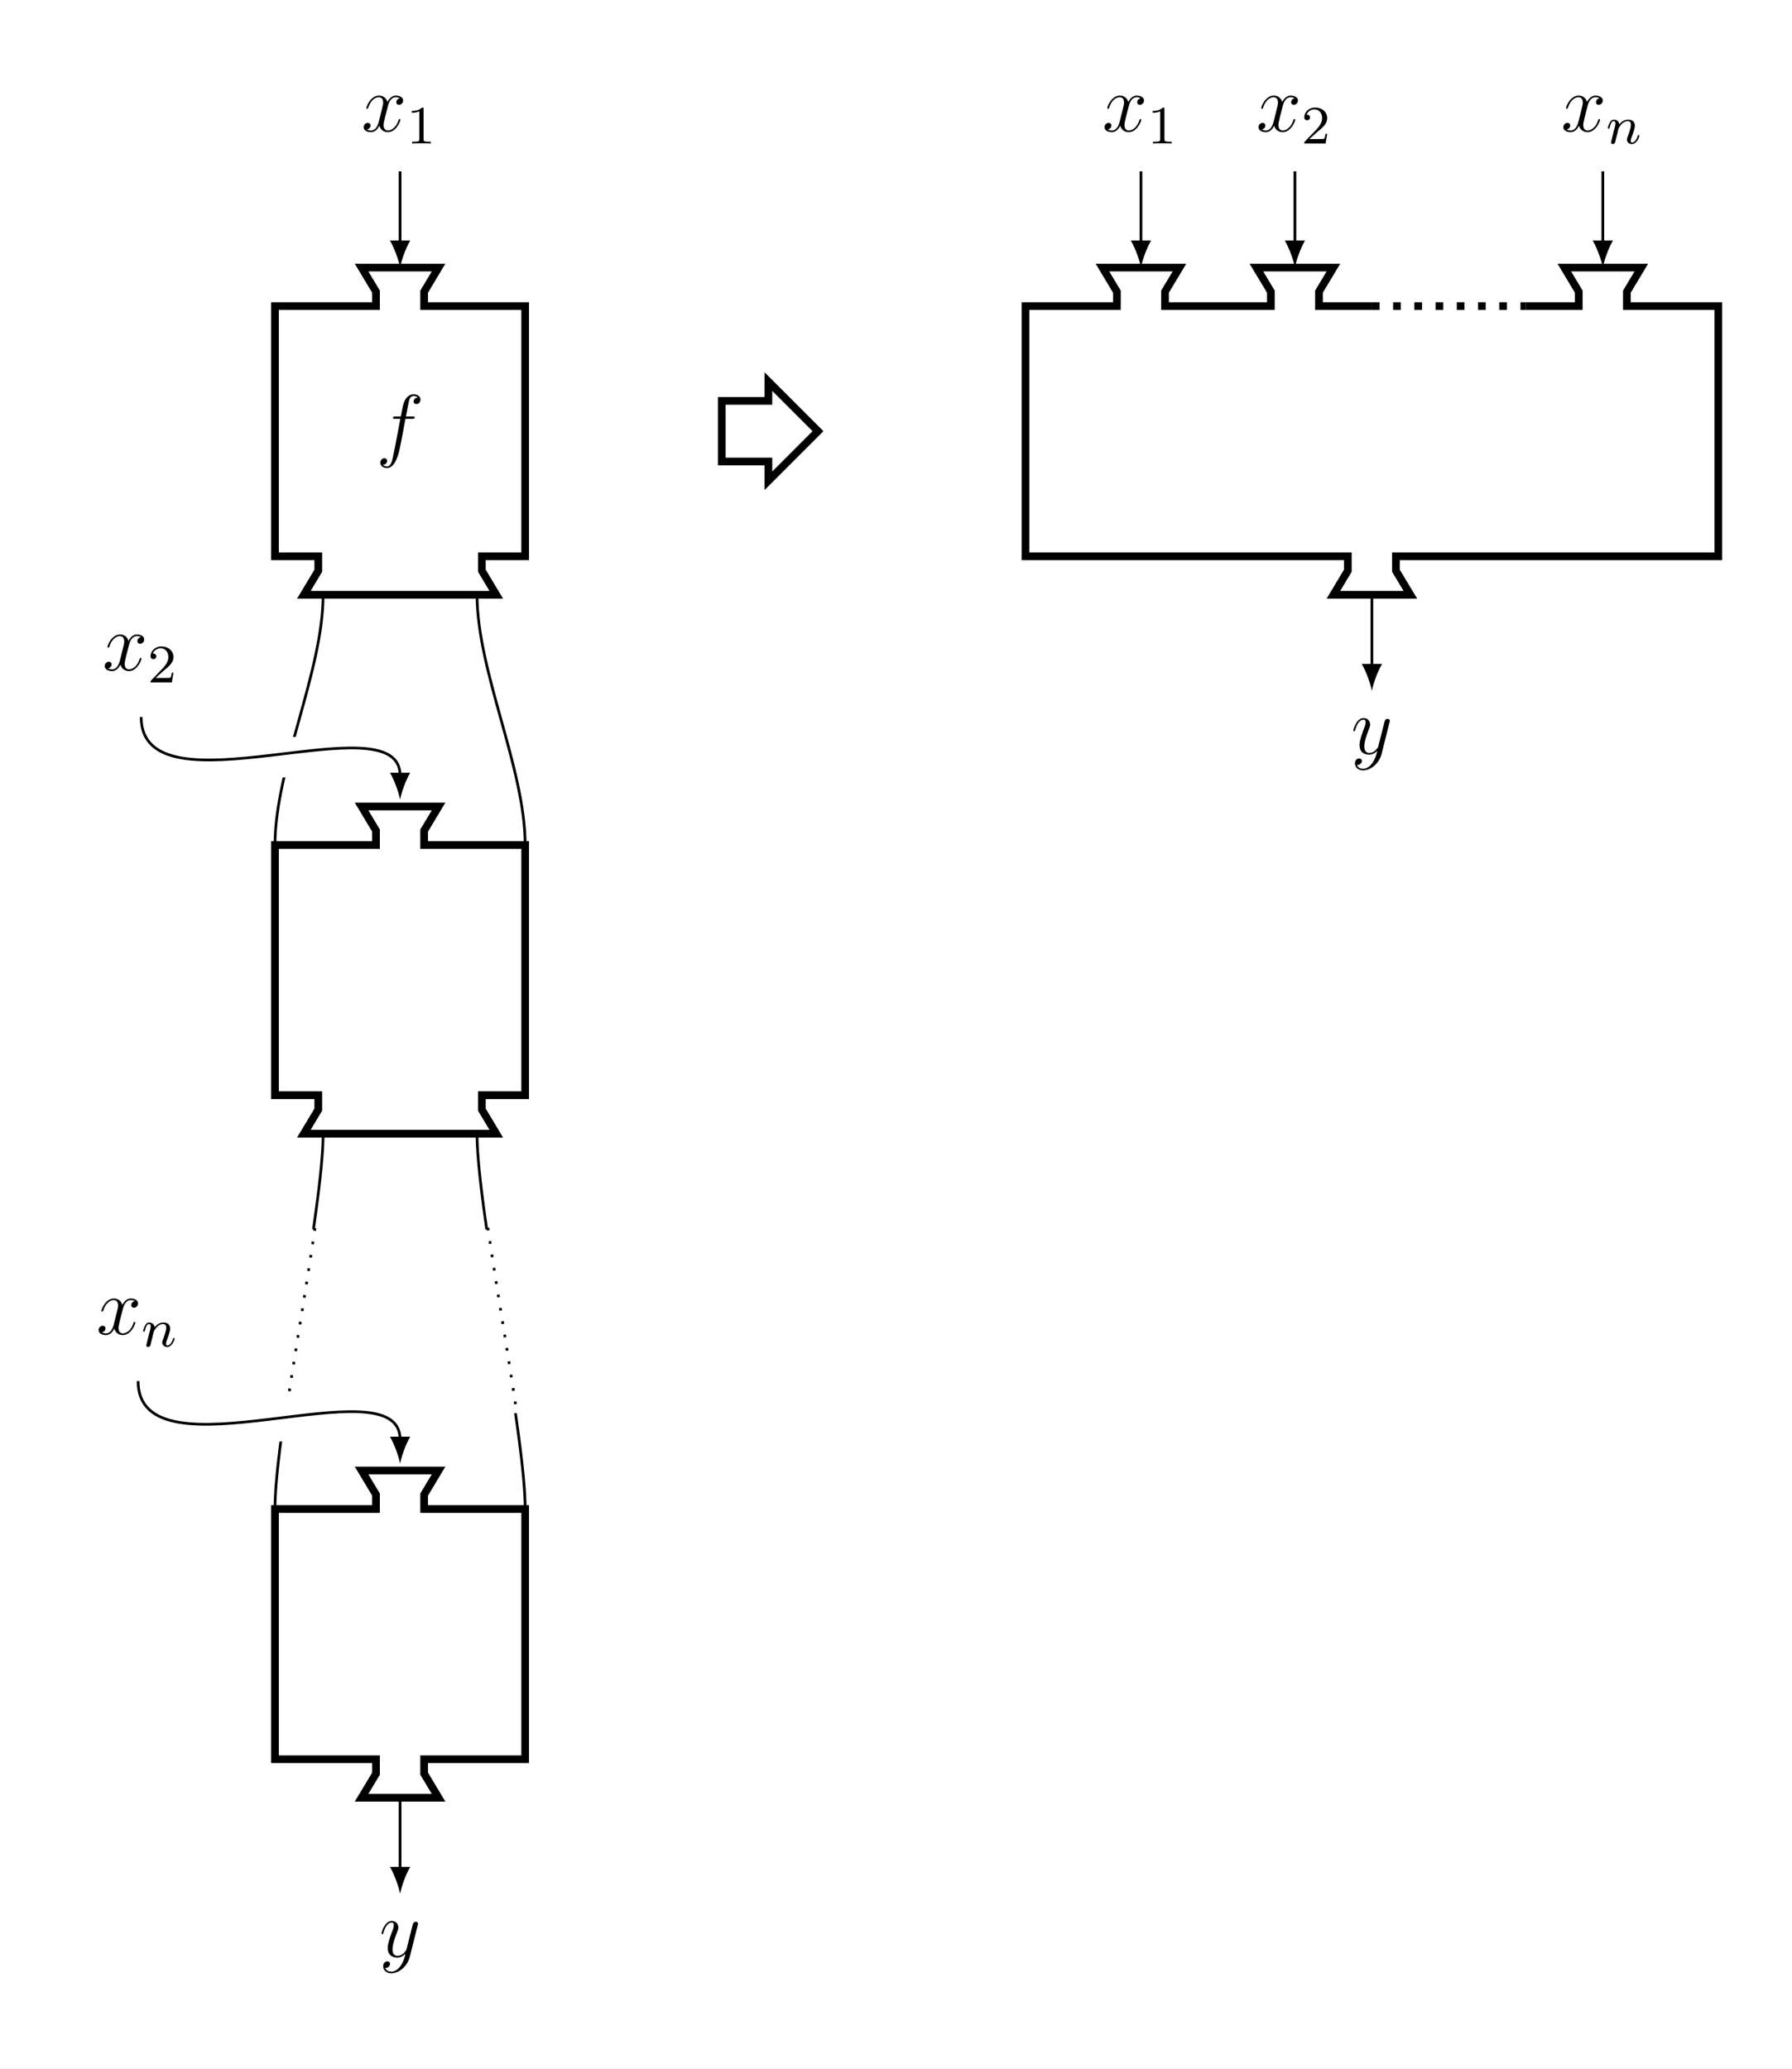 <?xml version="1.0" encoding="UTF-8"?>
<svg xmlns="http://www.w3.org/2000/svg" xmlns:xlink="http://www.w3.org/1999/xlink" width="263.967pt" height="304.708pt" viewBox="0 0 263.967 304.708" version="1.1">
<rect x="0" y="0" width="263.967" height="304.708" fill="#808080" stroke="none"/>
<defs>
<g>
<symbol overflow="visible" id="glyph0-0">
<path style="stroke:none;" d=""/>
</symbol>
<symbol overflow="visible" id="glyph0-1">
<path style="stroke:none;" d="M 5.328 -4.812 C 5.562 -4.812 5.672 -4.812 5.672 -5.031 C 5.672 -5.156 5.562 -5.156 5.359 -5.156 L 4.391 -5.156 C 4.609 -6.391 4.781 -7.234 4.875 -7.609 C 4.953 -7.906 5.203 -8.172 5.516 -8.172 C 5.766 -8.172 6.016 -8.062 6.125 -7.953 C 5.672 -7.906 5.516 -7.562 5.516 -7.359 C 5.516 -7.125 5.703 -6.984 5.922 -6.984 C 6.172 -6.984 6.531 -7.188 6.531 -7.641 C 6.531 -8.141 6.031 -8.422 5.5 -8.422 C 4.984 -8.422 4.484 -8.031 4.25 -7.562 C 4.031 -7.141 3.906 -6.719 3.641 -5.156 L 2.828 -5.156 C 2.609 -5.156 2.484 -5.156 2.484 -4.938 C 2.484 -4.812 2.562 -4.812 2.797 -4.812 L 3.562 -4.812 C 3.344 -3.688 2.859 -0.984 2.578 0.281 C 2.375 1.328 2.203 2.203 1.609 2.203 C 1.562 2.203 1.219 2.203 1 1.969 C 1.609 1.922 1.609 1.406 1.609 1.391 C 1.609 1.141 1.438 1 1.203 1 C 0.969 1 0.609 1.203 0.609 1.656 C 0.609 2.172 1.141 2.438 1.609 2.438 C 2.828 2.438 3.328 0.25 3.453 -0.344 C 3.672 -1.266 4.25 -4.453 4.312 -4.812 Z M 5.328 -4.812 "/>
</symbol>
<symbol overflow="visible" id="glyph0-2">
<path style="stroke:none;" d="M 5.672 -4.875 C 5.281 -4.812 5.141 -4.516 5.141 -4.297 C 5.141 -4 5.359 -3.906 5.531 -3.906 C 5.891 -3.906 6.141 -4.219 6.141 -4.547 C 6.141 -5.047 5.562 -5.266 5.062 -5.266 C 4.344 -5.266 3.938 -4.547 3.828 -4.328 C 3.547 -5.219 2.812 -5.266 2.594 -5.266 C 1.375 -5.266 0.734 -3.703 0.734 -3.438 C 0.734 -3.391 0.781 -3.328 0.859 -3.328 C 0.953 -3.328 0.984 -3.406 1 -3.453 C 1.406 -4.781 2.219 -5.031 2.562 -5.031 C 3.094 -5.031 3.203 -4.531 3.203 -4.25 C 3.203 -3.984 3.125 -3.703 2.984 -3.125 L 2.578 -1.5 C 2.406 -0.781 2.062 -0.125 1.422 -0.125 C 1.359 -0.125 1.062 -0.125 0.812 -0.281 C 1.25 -0.359 1.344 -0.719 1.344 -0.859 C 1.344 -1.094 1.156 -1.25 0.938 -1.25 C 0.641 -1.25 0.328 -0.984 0.328 -0.609 C 0.328 -0.109 0.891 0.125 1.406 0.125 C 1.984 0.125 2.391 -0.328 2.641 -0.828 C 2.828 -0.125 3.438 0.125 3.875 0.125 C 5.094 0.125 5.734 -1.453 5.734 -1.703 C 5.734 -1.766 5.688 -1.812 5.625 -1.812 C 5.516 -1.812 5.5 -1.75 5.469 -1.656 C 5.141 -0.609 4.453 -0.125 3.906 -0.125 C 3.484 -0.125 3.266 -0.438 3.266 -0.922 C 3.266 -1.188 3.312 -1.375 3.5 -2.156 L 3.922 -3.797 C 4.094 -4.5 4.5 -5.031 5.062 -5.031 C 5.078 -5.031 5.422 -5.031 5.672 -4.875 Z M 5.672 -4.875 "/>
</symbol>
<symbol overflow="visible" id="glyph0-3">
<path style="stroke:none;" d="M 3.141 1.344 C 2.828 1.797 2.359 2.203 1.766 2.203 C 1.625 2.203 1.047 2.172 0.875 1.625 C 0.906 1.641 0.969 1.641 0.984 1.641 C 1.344 1.641 1.594 1.328 1.594 1.047 C 1.594 0.781 1.359 0.688 1.188 0.688 C 0.984 0.688 0.578 0.828 0.578 1.406 C 0.578 2.016 1.094 2.438 1.766 2.438 C 2.969 2.438 4.172 1.344 4.5 0.016 L 5.672 -4.656 C 5.688 -4.703 5.719 -4.781 5.719 -4.859 C 5.719 -5.031 5.562 -5.156 5.391 -5.156 C 5.281 -5.156 5.031 -5.109 4.938 -4.75 L 4.047 -1.234 C 4 -1.016 4 -0.984 3.891 -0.859 C 3.656 -0.531 3.266 -0.125 2.688 -0.125 C 2.016 -0.125 1.953 -0.781 1.953 -1.094 C 1.953 -1.781 2.281 -2.703 2.609 -3.562 C 2.734 -3.906 2.812 -4.078 2.812 -4.312 C 2.812 -4.812 2.453 -5.266 1.859 -5.266 C 0.766 -5.266 0.328 -3.531 0.328 -3.438 C 0.328 -3.391 0.375 -3.328 0.453 -3.328 C 0.562 -3.328 0.578 -3.375 0.625 -3.547 C 0.906 -4.547 1.359 -5.031 1.828 -5.031 C 1.938 -5.031 2.141 -5.031 2.141 -4.641 C 2.141 -4.328 2.016 -3.984 1.828 -3.531 C 1.25 -1.953 1.25 -1.562 1.25 -1.281 C 1.25 -0.141 2.062 0.125 2.656 0.125 C 3 0.125 3.438 0.016 3.844 -0.438 L 3.859 -0.422 C 3.688 0.281 3.562 0.75 3.141 1.344 Z M 3.141 1.344 "/>
</symbol>
<symbol overflow="visible" id="glyph1-0">
<path style="stroke:none;" d=""/>
</symbol>
<symbol overflow="visible" id="glyph1-1">
<path style="stroke:none;" d="M 2.5 -5.078 C 2.5 -5.297 2.484 -5.297 2.266 -5.297 C 1.938 -4.984 1.516 -4.797 0.766 -4.797 L 0.766 -4.531 C 0.984 -4.531 1.406 -4.531 1.875 -4.734 L 1.875 -0.656 C 1.875 -0.359 1.844 -0.266 1.094 -0.266 L 0.812 -0.266 L 0.812 0 C 1.141 -0.031 1.828 -0.031 2.188 -0.031 C 2.547 -0.031 3.234 -0.031 3.562 0 L 3.562 -0.266 L 3.281 -0.266 C 2.531 -0.266 2.5 -0.359 2.5 -0.656 Z M 2.5 -5.078 "/>
</symbol>
<symbol overflow="visible" id="glyph1-2">
<path style="stroke:none;" d="M 2.25 -1.625 C 2.375 -1.75 2.703 -2.016 2.844 -2.125 C 3.328 -2.578 3.797 -3.016 3.797 -3.734 C 3.797 -4.688 3 -5.297 2.016 -5.297 C 1.047 -5.297 0.422 -4.578 0.422 -3.859 C 0.422 -3.469 0.734 -3.422 0.844 -3.422 C 1.016 -3.422 1.266 -3.531 1.266 -3.844 C 1.266 -4.25 0.859 -4.25 0.766 -4.25 C 1 -4.844 1.531 -5.031 1.922 -5.031 C 2.656 -5.031 3.047 -4.406 3.047 -3.734 C 3.047 -2.906 2.469 -2.297 1.516 -1.344 L 0.516 -0.297 C 0.422 -0.219 0.422 -0.203 0.422 0 L 3.562 0 L 3.797 -1.422 L 3.547 -1.422 C 3.531 -1.266 3.469 -0.875 3.375 -0.719 C 3.328 -0.656 2.719 -0.656 2.594 -0.656 L 1.172 -0.656 Z M 2.25 -1.625 "/>
</symbol>
<symbol overflow="visible" id="glyph2-0">
<path style="stroke:none;" d=""/>
</symbol>
<symbol overflow="visible" id="glyph2-1">
<path style="stroke:none;" d="M 1.594 -1.312 C 1.625 -1.422 1.703 -1.734 1.719 -1.844 C 1.828 -2.281 1.828 -2.281 2.016 -2.547 C 2.281 -2.938 2.656 -3.297 3.188 -3.297 C 3.469 -3.297 3.641 -3.125 3.641 -2.75 C 3.641 -2.312 3.312 -1.406 3.156 -1.016 C 3.047 -0.75 3.047 -0.703 3.047 -0.594 C 3.047 -0.141 3.422 0.078 3.766 0.078 C 4.547 0.078 4.875 -1.031 4.875 -1.141 C 4.875 -1.219 4.812 -1.25 4.75 -1.25 C 4.656 -1.25 4.641 -1.188 4.625 -1.109 C 4.438 -0.453 4.094 -0.141 3.797 -0.141 C 3.672 -0.141 3.609 -0.219 3.609 -0.406 C 3.609 -0.594 3.672 -0.766 3.75 -0.969 C 3.859 -1.266 4.219 -2.188 4.219 -2.625 C 4.219 -3.234 3.797 -3.516 3.234 -3.516 C 2.578 -3.516 2.172 -3.125 1.938 -2.828 C 1.875 -3.266 1.531 -3.516 1.125 -3.516 C 0.844 -3.516 0.641 -3.328 0.516 -3.078 C 0.312 -2.703 0.234 -2.312 0.234 -2.297 C 0.234 -2.219 0.297 -2.188 0.359 -2.188 C 0.469 -2.188 0.469 -2.219 0.531 -2.438 C 0.625 -2.828 0.766 -3.297 1.094 -3.297 C 1.312 -3.297 1.359 -3.094 1.359 -2.922 C 1.359 -2.766 1.312 -2.625 1.25 -2.359 C 1.234 -2.297 1.109 -1.828 1.078 -1.719 L 0.781 -0.516 C 0.75 -0.391 0.703 -0.203 0.703 -0.172 C 0.703 0.016 0.859 0.078 0.969 0.078 C 1.109 0.078 1.234 -0.016 1.281 -0.109 C 1.312 -0.156 1.375 -0.438 1.406 -0.594 Z M 1.594 -1.312 "/>
</symbol>
</g>
<clipPath id="clip1">
  <path d="M 0 0 L 263.969 0 L 263.969 304.707 L 0 304.707 Z M 0 0 "/>
</clipPath>
<clipPath id="clip2">
  <path d="M 135 23 L 263.969 23 L 263.969 104 L 135 104 Z M 135 23 "/>
</clipPath>
</defs>
<g id="surface1">
<g clip-path="url(#clip1)" clip-rule="nonzero">
<path style=" stroke:none;fill-rule:nonzero;fill:rgb(100%,100%,100%);fill-opacity:1;" d="M 0 304.711 L 0 0 L 263.969 0 L 263.969 304.711 Z M 0 304.711 "/>
</g>
<path style="fill:none;stroke-width:1.134;stroke-linecap:butt;stroke-linejoin:miter;stroke:rgb(0%,0%,0%);stroke-opacity:1;stroke-miterlimit:10;" d="M -18.424 -42.519 L -18.424 -5.671 L -3.545 -5.671 L -3.545 -3.542 L -5.67 0.001 L 5.67 0.001 L 3.545 -3.542 L 3.545 -5.671 L 18.427 -5.671 L 18.427 -42.519 L 12.048 -42.519 L 12.048 -44.648 L 14.173 -48.191 L -14.174 -48.191 L -12.049 -44.648 L -12.049 -42.519 Z M -18.424 -42.519 " transform="matrix(1,0,0,-1,58.932,39.411)"/>
<g style="fill:rgb(0%,0%,0%);fill-opacity:1;">
  <use xlink:href="#glyph0-1" x="55.409" y="66.494"/>
</g>
<path style="fill:none;stroke-width:1.134;stroke-linecap:butt;stroke-linejoin:miter;stroke:rgb(0%,0%,0%);stroke-opacity:1;stroke-miterlimit:10;" d="M -18.424 -121.89 L -18.424 -85.042 L -3.545 -85.042 L -3.545 -82.913 L -5.67 -79.37 L 5.67 -79.37 L 3.545 -82.913 L 3.545 -85.042 L 18.427 -85.042 L 18.427 -121.89 L 12.048 -121.89 L 12.048 -124.019 L 14.173 -127.562 L -14.174 -127.562 L -12.049 -124.019 L -12.049 -121.89 Z M -18.424 -121.89 " transform="matrix(1,0,0,-1,58.932,39.411)"/>
<path style="fill:none;stroke-width:1.134;stroke-linecap:butt;stroke-linejoin:miter;stroke:rgb(0%,0%,0%);stroke-opacity:1;stroke-miterlimit:10;" d="M -18.424 -219.687 L -18.424 -182.839 L -3.545 -182.839 L -3.545 -180.71 L -5.67 -177.167 L 5.67 -177.167 L 3.545 -180.71 L 3.545 -182.839 L 18.427 -182.839 L 18.427 -219.687 L 3.545 -219.687 L 3.545 -221.816 L 5.67 -225.359 L -5.67 -225.359 L -3.545 -221.816 L -3.545 -219.687 Z M -18.424 -219.687 " transform="matrix(1,0,0,-1,58.932,39.411)"/>
<path style="fill:none;stroke-width:0.399;stroke-linecap:butt;stroke-linejoin:miter;stroke:rgb(0%,0%,0%);stroke-opacity:1;stroke-miterlimit:10;" d="M -11.338 -48.191 C -11.338 -59.526 -18.424 -73.702 -18.424 -85.042 M 11.338 -48.191 C 11.338 -59.526 18.427 -73.702 18.427 -85.042 " transform="matrix(1,0,0,-1,58.932,39.411)"/>
<path style="fill:none;stroke-width:0.399;stroke-linecap:butt;stroke-linejoin:miter;stroke:rgb(0%,0%,0%);stroke-opacity:1;stroke-miterlimit:10;" d="M -11.338 -127.562 L -11.342 -128.116 L -11.358 -128.675 L -11.381 -129.234 L -11.409 -129.788 L -11.444 -130.347 L -11.483 -130.901 L -11.577 -132.011 L -11.627 -132.566 L -11.682 -133.12 L -11.799 -134.23 L -11.862 -134.784 L -11.924 -135.335 L -11.991 -135.89 L -12.061 -136.444 L -12.127 -136.995 L -12.202 -137.55 L -12.272 -138.101 L -12.346 -138.655 L -12.42 -139.206 L -12.498 -139.757 L -12.573 -140.308 L -12.651 -140.862 L -12.764 -141.644 M -12.764 -141.644 L -12.37 -141.698 M -13.057 -143.612 L -12.662 -143.671 M -13.354 -145.581 L -12.959 -145.644 M -13.659 -147.55 L -13.268 -147.612 M -13.971 -149.519 L -13.577 -149.581 M -14.284 -151.487 L -13.889 -151.55 M -14.6 -153.452 L -14.205 -153.515 M -14.916 -155.421 L -14.526 -155.484 M -15.233 -157.386 L -14.842 -157.448 M -15.549 -159.355 L -15.155 -159.417 M -15.862 -161.319 L -15.471 -161.382 M -16.174 -163.288 L -15.78 -163.351 M -16.479 -165.257 L -16.084 -165.316 M -16.776 -167.226 L -16.381 -167.284 M -16.994 -168.73 L -17.077 -169.28 L -17.233 -170.382 L -17.307 -170.933 L -17.381 -171.487 L -17.459 -172.038 L -17.53 -172.593 L -17.604 -173.144 L -17.674 -173.698 L -17.741 -174.249 L -17.873 -175.359 L -17.936 -175.909 L -17.998 -176.464 L -18.057 -177.019 L -18.112 -177.573 L -18.213 -178.683 L -18.26 -179.237 L -18.303 -179.792 L -18.338 -180.351 L -18.369 -180.905 L -18.397 -181.464 L -18.412 -182.019 L -18.424 -182.839 " transform="matrix(1,0,0,-1,58.932,39.411)"/>
<path style="fill:none;stroke-width:0.399;stroke-linecap:butt;stroke-linejoin:miter;stroke:rgb(0%,0%,0%);stroke-opacity:1;stroke-miterlimit:10;" d="M 11.338 -127.562 L 11.345 -128.116 L 11.357 -128.675 L 11.38 -129.234 L 11.412 -129.788 L 11.443 -130.347 L 11.529 -131.456 L 11.576 -132.011 L 11.627 -132.566 L 11.681 -133.12 L 11.798 -134.23 L 11.861 -134.784 L 11.923 -135.335 L 11.99 -135.89 L 12.06 -136.444 L 12.13 -136.995 L 12.201 -137.55 L 12.271 -138.101 L 12.345 -138.655 L 12.42 -139.206 L 12.576 -140.308 L 12.654 -140.862 L 12.763 -141.644 M 12.763 -141.644 L 13.158 -141.585 M 13.056 -143.612 L 13.451 -143.554 M 13.353 -145.581 L 13.748 -145.523 M 13.662 -147.55 L 14.052 -147.487 M 13.97 -149.519 L 14.365 -149.456 M 14.283 -151.487 L 14.677 -151.421 M 14.599 -153.452 L 14.994 -153.39 M 14.916 -155.421 L 15.31 -155.355 M 15.236 -157.386 L 15.627 -157.323 M 15.548 -159.355 L 15.943 -159.288 M 15.865 -161.319 L 16.256 -161.257 M 16.173 -163.288 L 16.568 -163.226 M 16.478 -165.257 L 16.873 -165.198 M 16.775 -167.226 L 17.17 -167.167 M 16.994 -168.73 L 17.076 -169.28 L 17.232 -170.382 L 17.306 -170.933 L 17.384 -171.487 L 17.459 -172.038 L 17.529 -172.593 L 17.603 -173.144 L 17.673 -173.698 L 17.74 -174.249 L 17.81 -174.804 L 17.873 -175.359 L 17.935 -175.909 L 17.998 -176.464 L 18.056 -177.019 L 18.166 -178.128 L 18.259 -179.237 L 18.302 -179.792 L 18.338 -180.351 L 18.369 -180.905 L 18.396 -181.464 L 18.416 -182.019 L 18.427 -182.839 " transform="matrix(1,0,0,-1,58.932,39.411)"/>
<path style="fill:none;stroke-width:0.399;stroke-linecap:butt;stroke-linejoin:miter;stroke:rgb(0%,0%,0%);stroke-opacity:1;stroke-miterlimit:10;" d="M 0.002 3.587 L 0.002 14.173 " transform="matrix(1,0,0,-1,58.932,39.411)"/>
<path style=" stroke:none;fill-rule:nonzero;fill:rgb(0%,0%,0%);fill-opacity:1;" d="M 58.934 39.41 C 59.133 38.348 59.73 36.621 60.426 35.426 L 57.438 35.426 C 58.137 36.621 58.734 38.348 58.934 39.41 "/>
<g style="fill:rgb(0%,0%,0%);fill-opacity:1;">
  <use xlink:href="#glyph0-2" x="53.24" y="19.344"/>
</g>
<g style="fill:rgb(0%,0%,0%);fill-opacity:1;">
  <use xlink:href="#glyph1-1" x="59.892" y="21.137"/>
</g>
<g style="fill:rgb(0%,0%,0%);fill-opacity:1;">
  <use xlink:href="#glyph0-2" x="15.1" y="98.714"/>
</g>
<g style="fill:rgb(0%,0%,0%);fill-opacity:1;">
  <use xlink:href="#glyph1-2" x="21.752" y="100.507"/>
</g>
<path style="fill:none;stroke-width:5.853;stroke-linecap:butt;stroke-linejoin:miter;stroke:rgb(100%,100%,100%);stroke-opacity:1;stroke-miterlimit:10;" d="M -38.139 -66.194 C -38.139 -81.058 0.002 -63.511 0.002 -78.374 " transform="matrix(1,0,0,-1,58.932,39.411)"/>
<path style="fill:none;stroke-width:0.399;stroke-linecap:butt;stroke-linejoin:miter;stroke:rgb(0%,0%,0%);stroke-opacity:1;stroke-miterlimit:10;" d="M -38.139 -66.194 C -38.139 -81.058 0.002 -63.511 0.002 -74.788 " transform="matrix(1,0,0,-1,58.932,39.411)"/>
<path style=" stroke:none;fill-rule:nonzero;fill:rgb(0%,0%,0%);fill-opacity:1;" d="M 58.934 117.785 C 59.133 116.723 59.73 114.996 60.426 113.801 L 57.438 113.801 C 58.137 114.996 58.734 116.723 58.934 117.785 "/>
<g style="fill:rgb(0%,0%,0%);fill-opacity:1;">
  <use xlink:href="#glyph0-2" x="14.196" y="196.509"/>
</g>
<g style="fill:rgb(0%,0%,0%);fill-opacity:1;">
  <use xlink:href="#glyph2-1" x="20.848" y="198.303"/>
</g>
<path style="fill:none;stroke-width:5.853;stroke-linecap:butt;stroke-linejoin:miter;stroke:rgb(100%,100%,100%);stroke-opacity:1;stroke-miterlimit:10;" d="M -38.592 -163.991 C -38.592 -179.042 0.002 -161.12 0.002 -176.171 " transform="matrix(1,0,0,-1,58.932,39.411)"/>
<path style="fill:none;stroke-width:0.399;stroke-linecap:butt;stroke-linejoin:miter;stroke:rgb(0%,0%,0%);stroke-opacity:1;stroke-miterlimit:10;" d="M -38.592 -163.991 C -38.592 -179.042 0.002 -161.12 0.002 -172.585 " transform="matrix(1,0,0,-1,58.932,39.411)"/>
<path style=" stroke:none;fill-rule:nonzero;fill:rgb(0%,0%,0%);fill-opacity:1;" d="M 58.934 215.582 C 59.133 214.52 59.73 212.793 60.426 211.598 L 57.438 211.598 C 58.137 212.793 58.734 214.52 58.934 215.582 "/>
<path style="fill:none;stroke-width:0.399;stroke-linecap:butt;stroke-linejoin:miter;stroke:rgb(0%,0%,0%);stroke-opacity:1;stroke-miterlimit:10;" d="M 0.002 -225.359 L 0.002 -235.944 " transform="matrix(1,0,0,-1,58.932,39.411)"/>
<path style=" stroke:none;fill-rule:nonzero;fill:rgb(0%,0%,0%);fill-opacity:1;" d="M 58.934 278.941 C 59.133 277.879 59.73 276.152 60.426 274.957 L 57.438 274.957 C 58.137 276.152 58.734 277.879 58.934 278.941 "/>
<g style="fill:rgb(0%,0%,0%);fill-opacity:1;">
  <use xlink:href="#glyph0-3" x="55.864" y="288.187"/>
</g>
<g clip-path="url(#clip2)" clip-rule="nonzero">
<path style="fill:none;stroke-width:1.134;stroke-linecap:butt;stroke-linejoin:miter;stroke:rgb(0%,0%,0%);stroke-opacity:1;stroke-miterlimit:10;" d="M 92.127 -42.519 L 92.127 -5.671 L 105.591 -5.671 L 105.591 -3.542 L 103.466 0.001 L 114.806 0.001 L 112.677 -3.542 L 112.677 -5.671 L 128.271 -5.671 L 128.271 -3.542 L 126.142 0.001 L 137.482 0.001 L 135.357 -3.542 L 135.357 -5.671 L 150.947 -5.671 L 150.947 -3.542 L 148.822 0.001 L 160.158 0.001 L 158.033 -3.542 L 158.033 -5.671 L 173.623 -5.671 L 173.623 -3.542 L 171.498 0.001 L 182.838 0.001 L 180.713 -3.542 L 180.713 -5.671 L 194.177 -5.671 L 194.177 -42.519 L 146.693 -42.519 L 146.693 -44.648 L 148.822 -48.191 L 137.482 -48.191 L 139.607 -44.648 L 139.607 -42.519 Z M 92.127 -42.519 " transform="matrix(1,0,0,-1,58.932,39.411)"/>
</g>
<path style="fill:none;stroke-width:0.399;stroke-linecap:butt;stroke-linejoin:miter;stroke:rgb(0%,0%,0%);stroke-opacity:1;stroke-miterlimit:10;" d="M 109.134 3.587 L 109.134 14.173 " transform="matrix(1,0,0,-1,58.932,39.411)"/>
<path style=" stroke:none;fill-rule:nonzero;fill:rgb(0%,0%,0%);fill-opacity:1;" d="M 168.066 39.41 C 168.266 38.348 168.863 36.621 169.562 35.426 L 166.574 35.426 C 167.27 36.621 167.867 38.348 168.066 39.41 "/>
<g style="fill:rgb(0%,0%,0%);fill-opacity:1;">
  <use xlink:href="#glyph0-2" x="162.374" y="19.344"/>
</g>
<g style="fill:rgb(0%,0%,0%);fill-opacity:1;">
  <use xlink:href="#glyph1-1" x="169.026" y="21.137"/>
</g>
<path style="fill:none;stroke-width:0.399;stroke-linecap:butt;stroke-linejoin:miter;stroke:rgb(0%,0%,0%);stroke-opacity:1;stroke-miterlimit:10;" d="M 131.814 3.587 L 131.814 14.173 " transform="matrix(1,0,0,-1,58.932,39.411)"/>
<path style=" stroke:none;fill-rule:nonzero;fill:rgb(0%,0%,0%);fill-opacity:1;" d="M 190.746 39.41 C 190.945 38.348 191.543 36.621 192.238 35.426 L 189.25 35.426 C 189.949 36.621 190.547 38.348 190.746 39.41 "/>
<g style="fill:rgb(0%,0%,0%);fill-opacity:1;">
  <use xlink:href="#glyph0-2" x="185.051" y="19.344"/>
</g>
<g style="fill:rgb(0%,0%,0%);fill-opacity:1;">
  <use xlink:href="#glyph1-2" x="191.703" y="21.137"/>
</g>
<path style="fill:none;stroke-width:0.399;stroke-linecap:butt;stroke-linejoin:miter;stroke:rgb(0%,0%,0%);stroke-opacity:1;stroke-miterlimit:10;" d="M 177.17 3.587 L 177.17 14.173 " transform="matrix(1,0,0,-1,58.932,39.411)"/>
<path style=" stroke:none;fill-rule:nonzero;fill:rgb(0%,0%,0%);fill-opacity:1;" d="M 236.102 39.41 C 236.301 38.348 236.898 36.621 237.594 35.426 L 234.605 35.426 C 235.301 36.621 235.902 38.348 236.102 39.41 "/>
<g style="fill:rgb(0%,0%,0%);fill-opacity:1;">
  <use xlink:href="#glyph0-2" x="229.953" y="19.344"/>
</g>
<g style="fill:rgb(0%,0%,0%);fill-opacity:1;">
  <use xlink:href="#glyph2-1" x="236.605" y="21.137"/>
</g>
<path style="fill:none;stroke-width:0.399;stroke-linecap:butt;stroke-linejoin:miter;stroke:rgb(0%,0%,0%);stroke-opacity:1;stroke-miterlimit:10;" d="M 143.15 -48.191 L 143.15 -58.776 " transform="matrix(1,0,0,-1,58.932,39.411)"/>
<path style=" stroke:none;fill-rule:nonzero;fill:rgb(0%,0%,0%);fill-opacity:1;" d="M 202.082 101.773 C 202.281 100.711 202.879 98.984 203.578 97.789 L 200.59 97.789 C 201.285 98.984 201.883 100.711 202.082 101.773 "/>
<g style="fill:rgb(0%,0%,0%);fill-opacity:1;">
  <use xlink:href="#glyph0-3" x="199.013" y="111.021"/>
</g>
<path style=" stroke:none;fill-rule:nonzero;fill:rgb(100%,100%,100%);fill-opacity:1;" d="M 202.082 47.914 L 202.082 36.578 L 224.762 36.578 L 224.762 47.914 Z M 202.082 47.914 "/>
<path style="fill:none;stroke-width:1.134;stroke-linecap:butt;stroke-linejoin:miter;stroke:rgb(0%,0%,0%);stroke-opacity:1;stroke-dasharray:1.134,1.993;stroke-miterlimit:10;" d="M 143.15 -5.671 L 165.83 -5.671 " transform="matrix(1,0,0,-1,58.932,39.411)"/>
<path style="fill:none;stroke-width:1.134;stroke-linecap:butt;stroke-linejoin:miter;stroke:rgb(0%,0%,0%);stroke-opacity:1;stroke-miterlimit:10;" d="M 61.56 -24.093 L 54.255 -16.792 L 54.255 -19.628 L 47.388 -19.628 L 47.388 -28.562 L 54.255 -28.562 L 54.255 -31.398 Z M 61.56 -24.093 " transform="matrix(1,0,0,-1,58.932,39.411)"/>
</g>
</svg>
